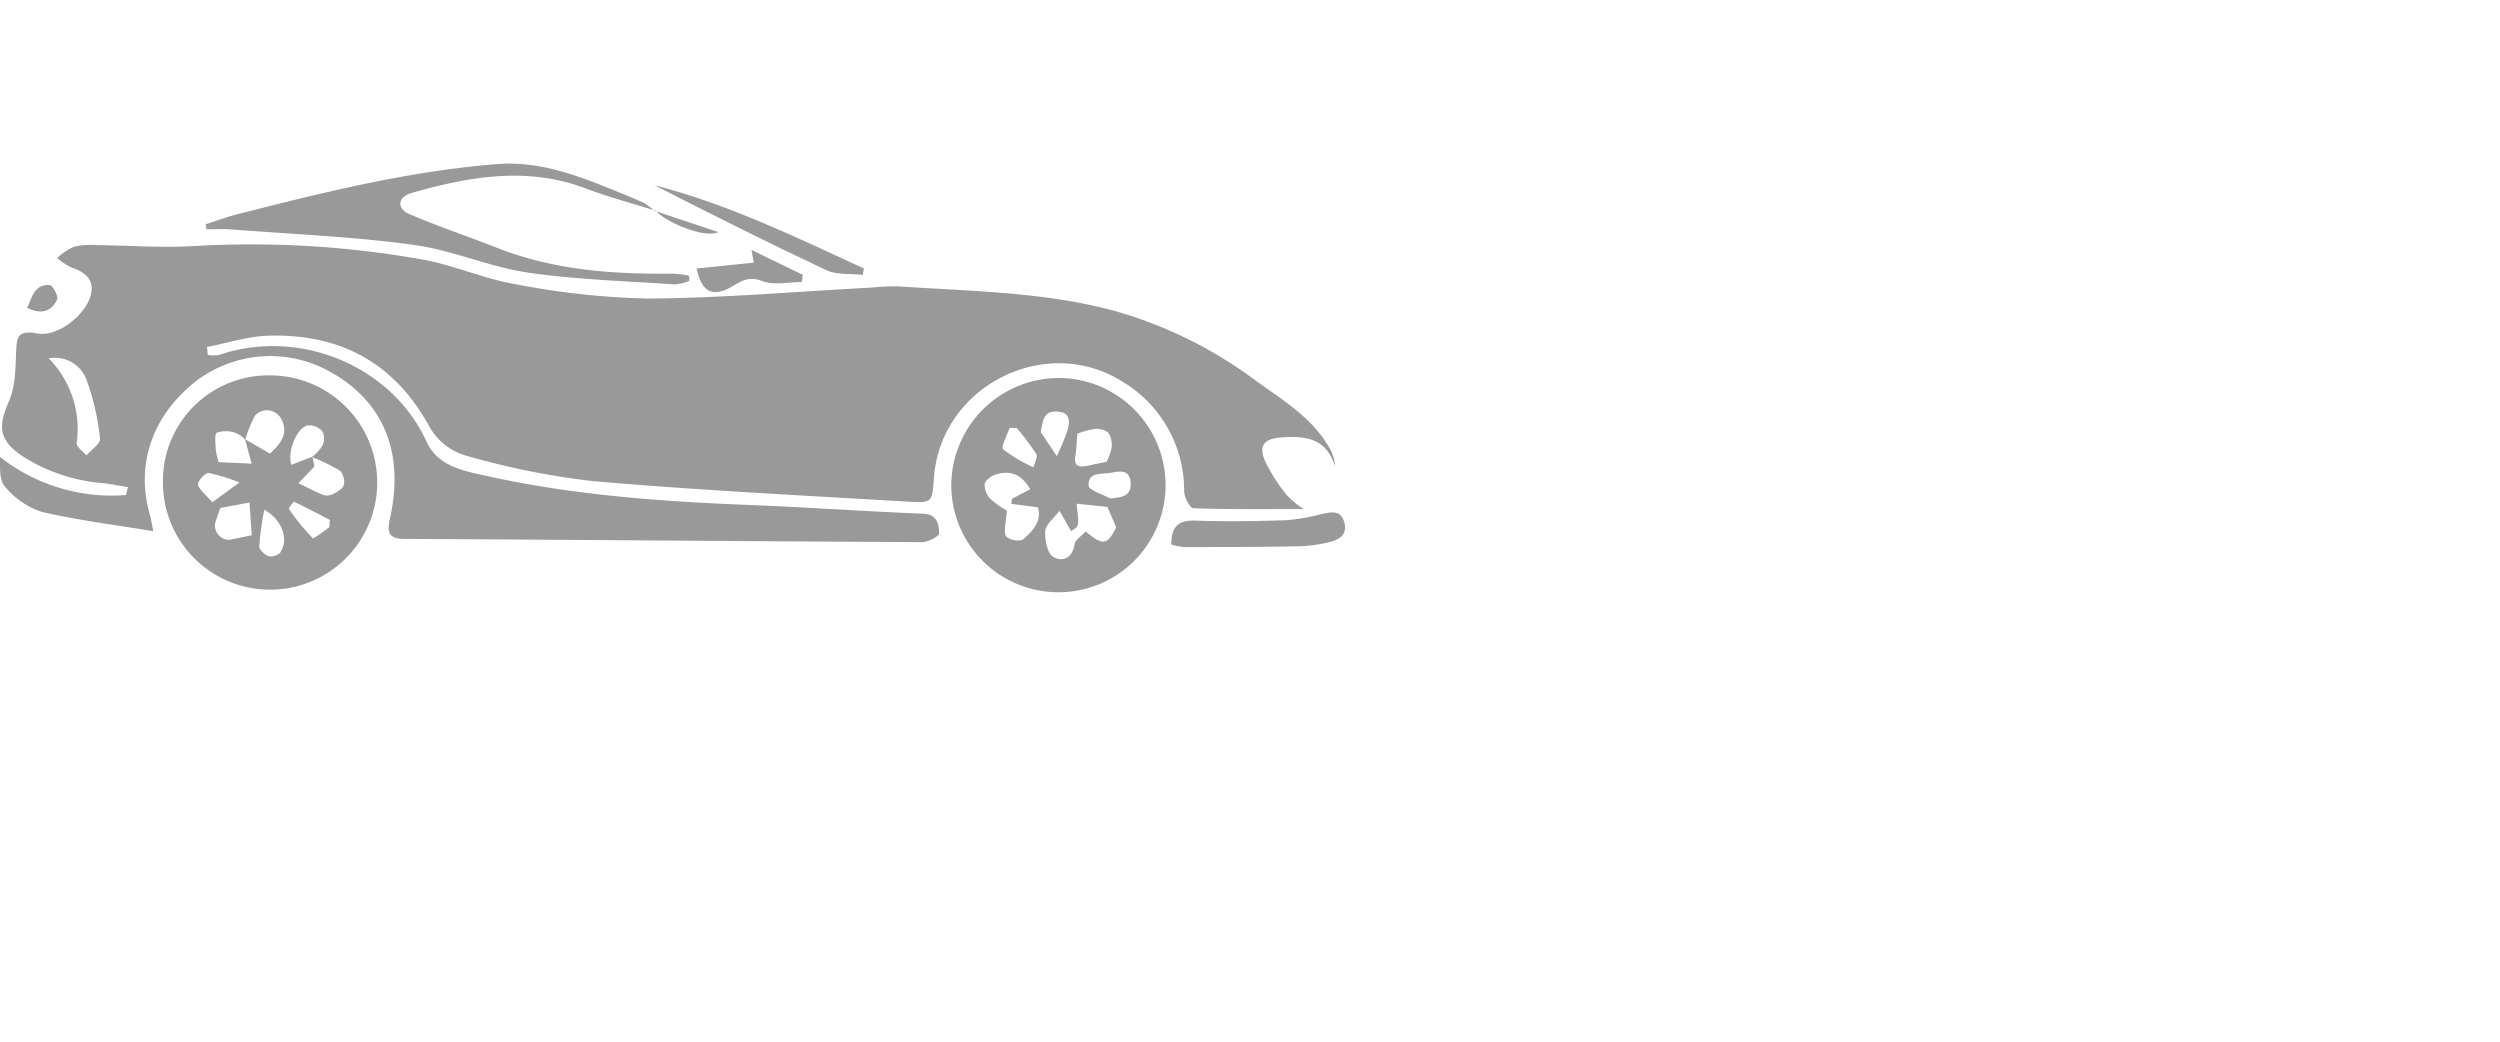 <svg xmlns="http://www.w3.org/2000/svg" 
width="60" height="25"
fill="#999999"
viewBox="0 0  350 100"><title>资源 3</title><g id="图层_2" data-name="图层 2"><g id="图层_1-2" data-name="图层 1"><path d="M129.12,49c-8.15-.33-16.29-.91-24.45-1.23-12.32-.49-24.6-1.39-36.65-4.08-3.14-.7-6.71-1.3-8.32-4.8C54.88,28.36,42,22.92,30.65,26.78a5.14,5.14,0,0,1-1.57,0c0-.37-.07-.75-.11-1.12,2.87-.55,5.72-1.49,8.6-1.58C47.66,23.79,55.3,27.88,60.22,37a8.59,8.59,0,0,0,4.88,3.83,108.65,108.65,0,0,0,18,3.62c14.68,1.27,29.4,2,44.12,2.87,3.29.19,3.29.07,3.53-3.3.89-12.9,15.71-20.39,26.55-13.41a17.72,17.72,0,0,1,8.48,15.25c0,.84.82,2.36,1.29,2.38,5,.17,9.91.11,15.42.11a13.66,13.66,0,0,1-2.29-1.9,23.93,23.93,0,0,1-3.15-4.93c-.86-2.17,0-3,2.28-3.19,3.38-.26,6.38.06,7.57,4.08a5.39,5.39,0,0,0-.66-2.4c-2.37-4.34-6.48-6.79-10.31-9.55a60.8,60.8,0,0,0-20.24-9.95c-9.83-2.58-19.93-2.66-30-3.34a33.45,33.45,0,0,0-3.74.18c-10.39.55-20.78,1.46-31.17,1.53a108.72,108.72,0,0,1-18.56-2c-4.4-.74-8.6-2.64-13-3.45A136.8,136.8,0,0,0,27,11.54c-4.47.25-9-.09-13.45-.14a10.68,10.68,0,0,0-3.21.23A9.17,9.17,0,0,0,8,13.2a8.93,8.93,0,0,0,2,1.33c2.34.8,3.23,2,2.67,4C11.86,21.31,8,24.3,5.2,23.77s-2.88.6-2.95,2.74-.11,4.74-1,6.76c-1.6,3.61-1.38,5.51,2,7.75a24.57,24.57,0,0,0,11.23,3.71c1.15.13,2.29.37,3.43.56l-.27,1.1A25.36,25.36,0,0,1,0,41.06c0,1.51-.11,3.27.71,4.16a11.25,11.25,0,0,0,5.08,3.51c5,1.18,10.06,1.79,15.67,2.72-.28-1.38-.35-1.86-.48-2.31-2-7,.3-13.81,6.38-18.63a17.12,17.12,0,0,1,18.8-1.41c7.49,4.13,10.46,11.22,8.47,20.43-.41,1.87-.45,3,2,3,24.16.12,48.33.34,72.49.45.83,0,2.38-.84,2.36-1.23C131.45,50.42,131.17,49,129.12,49Zm-117-8.13c-.49-.59-1.45-1.24-1.39-1.77A14,14,0,0,0,6.82,27.26a4.68,4.68,0,0,1,5.29,3A34.23,34.23,0,0,1,14,38.48C14.12,39.17,12.81,40,12.14,40.82Z"/><path d="M148.18,30a15.09,15.09,0,0,0-15,15.17,15,15,0,1,0,15-15.17Zm2.37,10.9c.19-1.1.2-2.22.27-3.09a11.48,11.48,0,0,1,2.41-.67,2.64,2.64,0,0,1,1.93.51,3.14,3.14,0,0,1,.47,2.08,7.67,7.67,0,0,1-.7,2c-.87.18-1.76.35-2.64.56C151.13,42.5,150.29,42.47,150.55,40.86ZM141.34,37l1,0a36.84,36.84,0,0,1,2.74,3.64c.24.4-.24,1.23-.39,1.86a20.94,20.94,0,0,1-4.24-2.5C140.09,39.66,141,38,141.34,37Zm1.92,15.62a2.52,2.52,0,0,1-2.42-.45c-.37-.78,0-1.91.12-3.6A12.76,12.76,0,0,1,138.73,47a3,3,0,0,1-.89-2.06c0-.49.81-1.16,1.39-1.36,2-.71,3.71-.25,5,2l-2.54,1.32-.12.73,3.72.47C145.9,49.92,144.65,51.4,143.26,52.57ZM148,34.7c1.93.11,1.8,1.46,1.42,2.72a33.57,33.57,0,0,1-1.47,3.52l-2.25-3.37C146.06,35.84,146.11,34.6,148,34.7Zm4,16.79c-.54.6-1.47,1.14-1.56,1.8-.3,2-1.79,2.5-3,1.74-.83-.52-1.17-2.35-1.11-3.57,0-.87,1.11-1.68,2-2.87.69,1.21,1.14,2,1.6,2.84,1.18-.66,1.18-.66.78-3.83l4.33.45c.34.8.75,1.73,1.23,2.85C155.05,53.39,154.42,53.53,152,51.49Zm3.41-4.62c-1-.59-2.93-1.12-3-1.78-.13-2,1.82-1.57,3.13-1.82s2.63-.47,2.75,1.4S157.11,46.71,155.42,46.87Z"/><path d="M38,29.64A14.77,14.77,0,0,0,22.81,44.53,15,15,0,1,0,38,29.64Zm5.14,7a2.48,2.48,0,0,1,2,.83,2.3,2.3,0,0,1,0,2A6.18,6.18,0,0,1,43.78,41h0l-3,1.16C40.23,40.19,41.53,37,43.1,36.62Zm-12.71,1a3.92,3.92,0,0,1,2.55.05,4.09,4.09,0,0,1,1.32.9c.28,1,.55,2,.93,3.41l-4.62-.22A10.33,10.33,0,0,1,30.21,40C30.17,39.18,30,37.88,30.39,37.62Zm-2.68,7.26c-.09-.45,1-1.67,1.45-1.6a26.32,26.32,0,0,1,4.33,1.33l-3.81,2.77C28.72,46.24,27.86,45.63,27.71,44.88Zm4.44,7.76a2,2,0,0,1-2-2.61c.24-.66.47-1.32.66-1.85l4.08-.76c.12,1.76.22,3.22.31,4.58C34.35,52.19,33.26,52.45,32.15,52.64Zm7.13,1.69a1.9,1.9,0,0,1-1.67.61c-.57-.17-1.36-.92-1.35-1.39a41.73,41.73,0,0,1,.7-5.12C39.5,49.81,40.46,52.65,39.28,54.33ZM37.81,40.59l-3.47-2a19,19,0,0,1,1.35-3.31,2.31,2.31,0,0,1,1.85-.76,2.41,2.41,0,0,1,1.71,1C40.66,37.81,39.1,39.31,37.81,40.59ZM46.1,50.91c-.8.54-2.18,1.65-2.32,1.51a29.88,29.88,0,0,1-3.33-4.09c-.08-.12.65-1,.73-1,1.68.8,3.33,1.68,5,2.54Zm2-5.91c-.07.45-.78.88-1.3,1.16a2,2,0,0,1-1.44.25c-1.23-.47-2.39-1.11-3.58-1.68.66-.7,1.33-1.39,2.23-2.32,0-.16-.14-.72-.25-1.31A27.25,27.25,0,0,1,47.63,43,2.39,2.39,0,0,1,48.14,45Z"/><path d="M91.74,6.54l-.22-.06.16.13Z"/><path d="M32.35,9.2c8.54.67,17.12,1,25.59,2.17,5.39.73,10.55,3.08,15.94,3.87,6.81,1,13.74,1.19,20.62,1.66a6.75,6.75,0,0,0,2-.5c0-.24,0-.49-.07-.73a16.23,16.23,0,0,0-2.3-.28c-8.37.1-16.63-.49-24.54-3.61-4.08-1.61-8.27-3-12.29-4.73-1.8-.79-1.62-2.39.28-2.94,8.09-2.3,16.21-3.78,24.49-.62,3.07,1.17,6.26,2,9.4,3a6.51,6.51,0,0,0-1.33-1c-1.64-.75-3.32-1.42-5-2.1-5-2-10-3.78-15.63-3.33-12.43,1-24.44,4-36.45,7.06-1.44.37-2.84.9-4.26,1.36l.11.7C30.1,9.19,31.23,9.11,32.35,9.2Z"/><path d="M188.21,50.24c-.48-1.83-1.88-1.46-3.23-1.18a28.23,28.23,0,0,1-4.87.85c-4.23.14-8.47.21-12.7.06-2.31-.08-3.43.68-3.43,3.34a8.85,8.85,0,0,0,1.74.36c5.39,0,10.78,0,16.17-.11a20.32,20.32,0,0,0,4.18-.57C187.43,52.67,188.67,52,188.21,50.24Z"/><path d="M120.79,15.56l.15-.89c-9.57-4.41-19-9-29.31-11.65,8,4.09,16,8.1,24.06,11.89C117.17,15.6,119.08,15.37,120.79,15.56Z"/><path d="M102.67,17.09c1.2-.73,2.26-1.34,4-.67s3.71.14,5.59.14l.13-1-7.18-3.48c.17,1,.26,1.48.31,1.77l-8,.82C98.27,18.09,99.82,18.8,102.67,17.09Z"/><path d="M8,19c.2-.45-.61-1.94-1-2-2.14-.2-2.49,1.6-3.19,3.18C5.72,21.14,7.19,20.75,8,19Z"/><path d="M91.74,6.54l-.06.07.19.06Z"/><path d="M100.56,9.58,91.87,6.67C93.57,8.41,98.79,10.47,100.56,9.58Z"/></g></g></svg>

